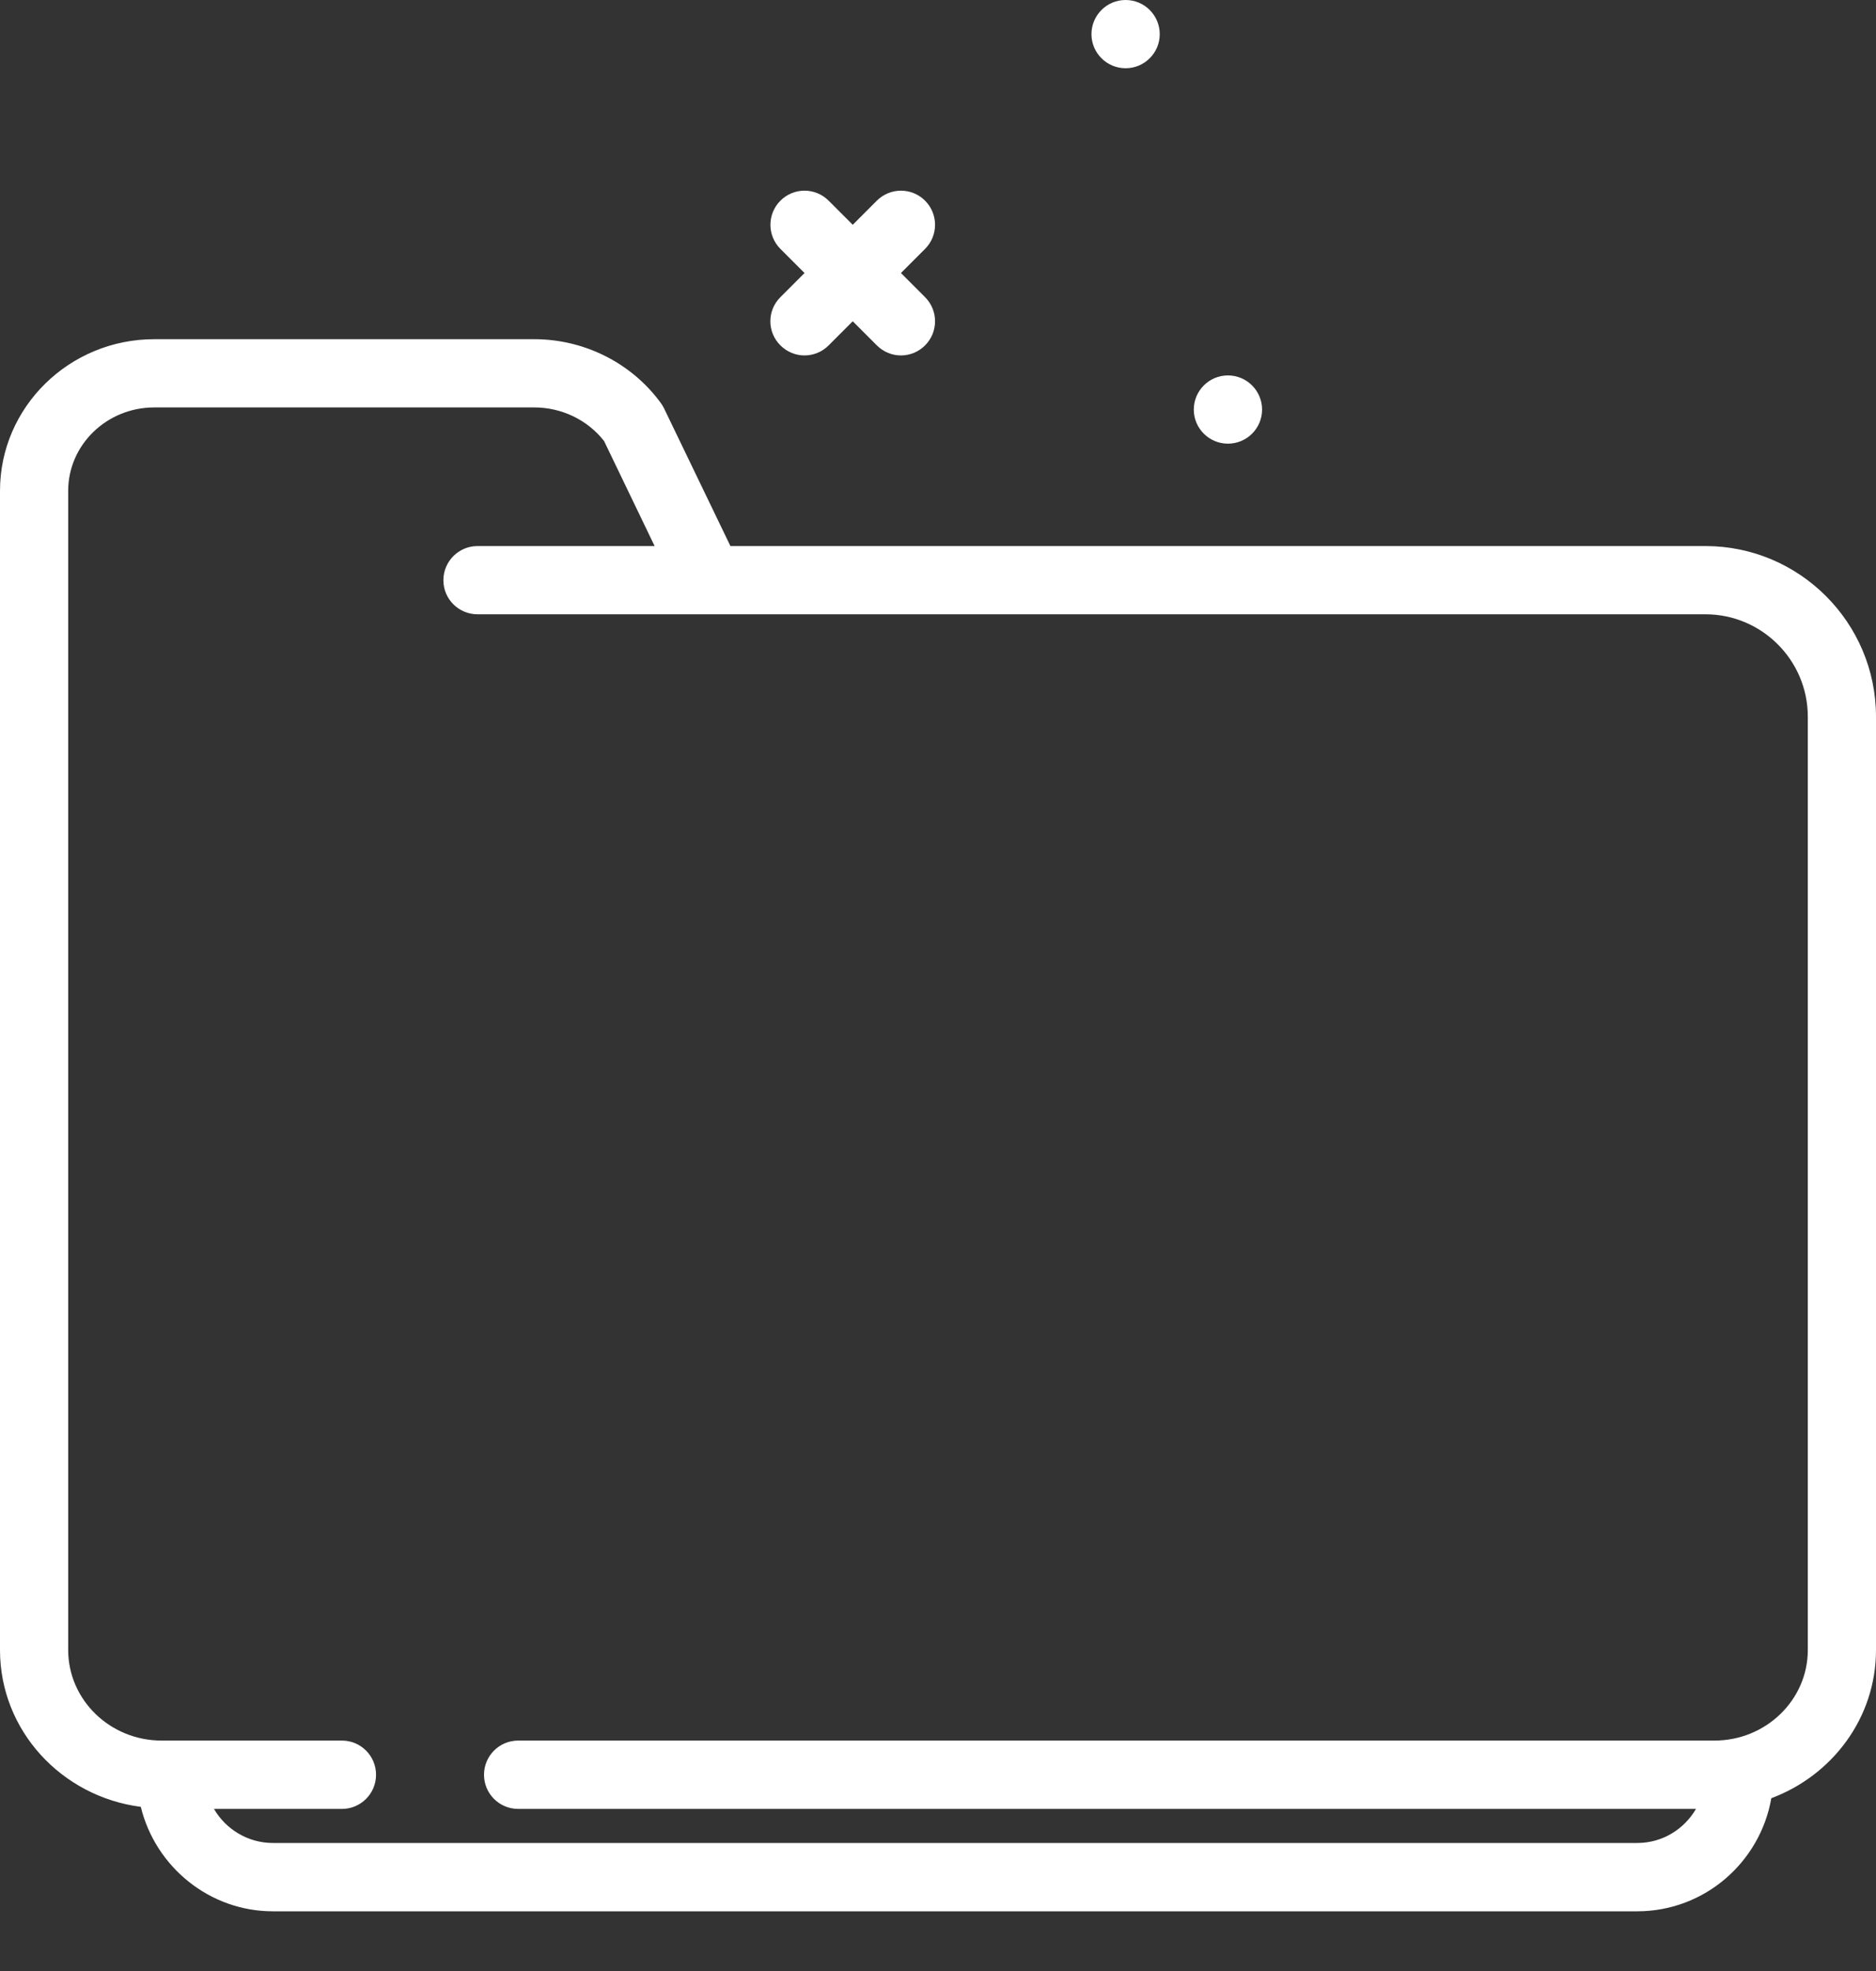 <svg width="20" height="21" viewBox="0 0 20 21" fill="none" xmlns="http://www.w3.org/2000/svg">
<rect x="0" y="0" width="20" height="21" fill="#333333" stroke="none"/>
<path d="M8.32 3.68C8.391 3.751 8.484 3.787 8.577 3.787C8.67 3.787 8.763 3.751 8.834 3.68L9.091 3.423L9.348 3.68C9.419 3.751 9.512 3.787 9.605 3.787C9.698 3.787 9.791 3.751 9.862 3.68C10.004 3.538 10.004 3.308 9.862 3.166L9.605 2.909L9.862 2.652C10.004 2.51 10.004 2.28 9.862 2.138C9.72 1.996 9.49 1.996 9.348 2.138L9.091 2.395L8.834 2.138C8.692 1.996 8.462 1.996 8.32 2.138C8.178 2.28 8.178 2.51 8.32 2.652L8.577 2.909L8.32 3.166C8.177 3.308 8.177 3.538 8.32 3.68Z" fill="white"/>
<path d="M13.091 4.727C13.292 4.727 13.455 4.564 13.455 4.364C13.455 4.163 13.292 4 13.091 4C12.89 4 12.727 4.163 12.727 4.364C12.727 4.564 12.89 4.727 13.091 4.727Z" fill="white"/>
<path d="M12 0.727C12.201 0.727 12.364 0.564 12.364 0.364C12.364 0.163 12.201 0 12 0C11.799 0 11.636 0.163 11.636 0.364C11.636 0.564 11.799 0.727 12 0.727Z" fill="white"/>
<path d="M18.182 5.818H7.787L7.079 4.35C7.07 4.331 7.058 4.312 7.045 4.294C6.734 3.868 6.23 3.614 5.696 3.614H1.644C0.738 3.614 0 4.338 0 5.229V17.58C0 18.439 0.657 19.142 1.501 19.251C1.658 19.893 2.236 20.364 2.909 20.364H17.454C18.171 20.364 18.765 19.842 18.884 19.159C19.534 18.916 20 18.303 20 17.58V7.636C20 6.634 19.184 5.818 18.182 5.818ZM19.273 17.58C19.273 18.112 18.826 18.545 18.277 18.545H5.524C5.323 18.545 5.16 18.708 5.16 18.909C5.16 19.11 5.323 19.273 5.524 19.273H18.081C17.955 19.489 17.723 19.636 17.455 19.636H2.909C2.644 19.636 2.408 19.491 2.281 19.273H3.646C3.846 19.273 4.009 19.11 4.009 18.909C4.009 18.708 3.846 18.545 3.646 18.545H1.723C1.174 18.545 0.727 18.112 0.727 17.58V5.229C0.727 4.739 1.139 4.341 1.644 4.341H5.696C5.988 4.341 6.264 4.474 6.44 4.699L6.979 5.818H5.091C4.89 5.818 4.727 5.981 4.727 6.182C4.727 6.383 4.89 6.545 5.091 6.545H18.182C18.783 6.545 19.273 7.035 19.273 7.636V17.58Z" fill="white"/>
</svg>
